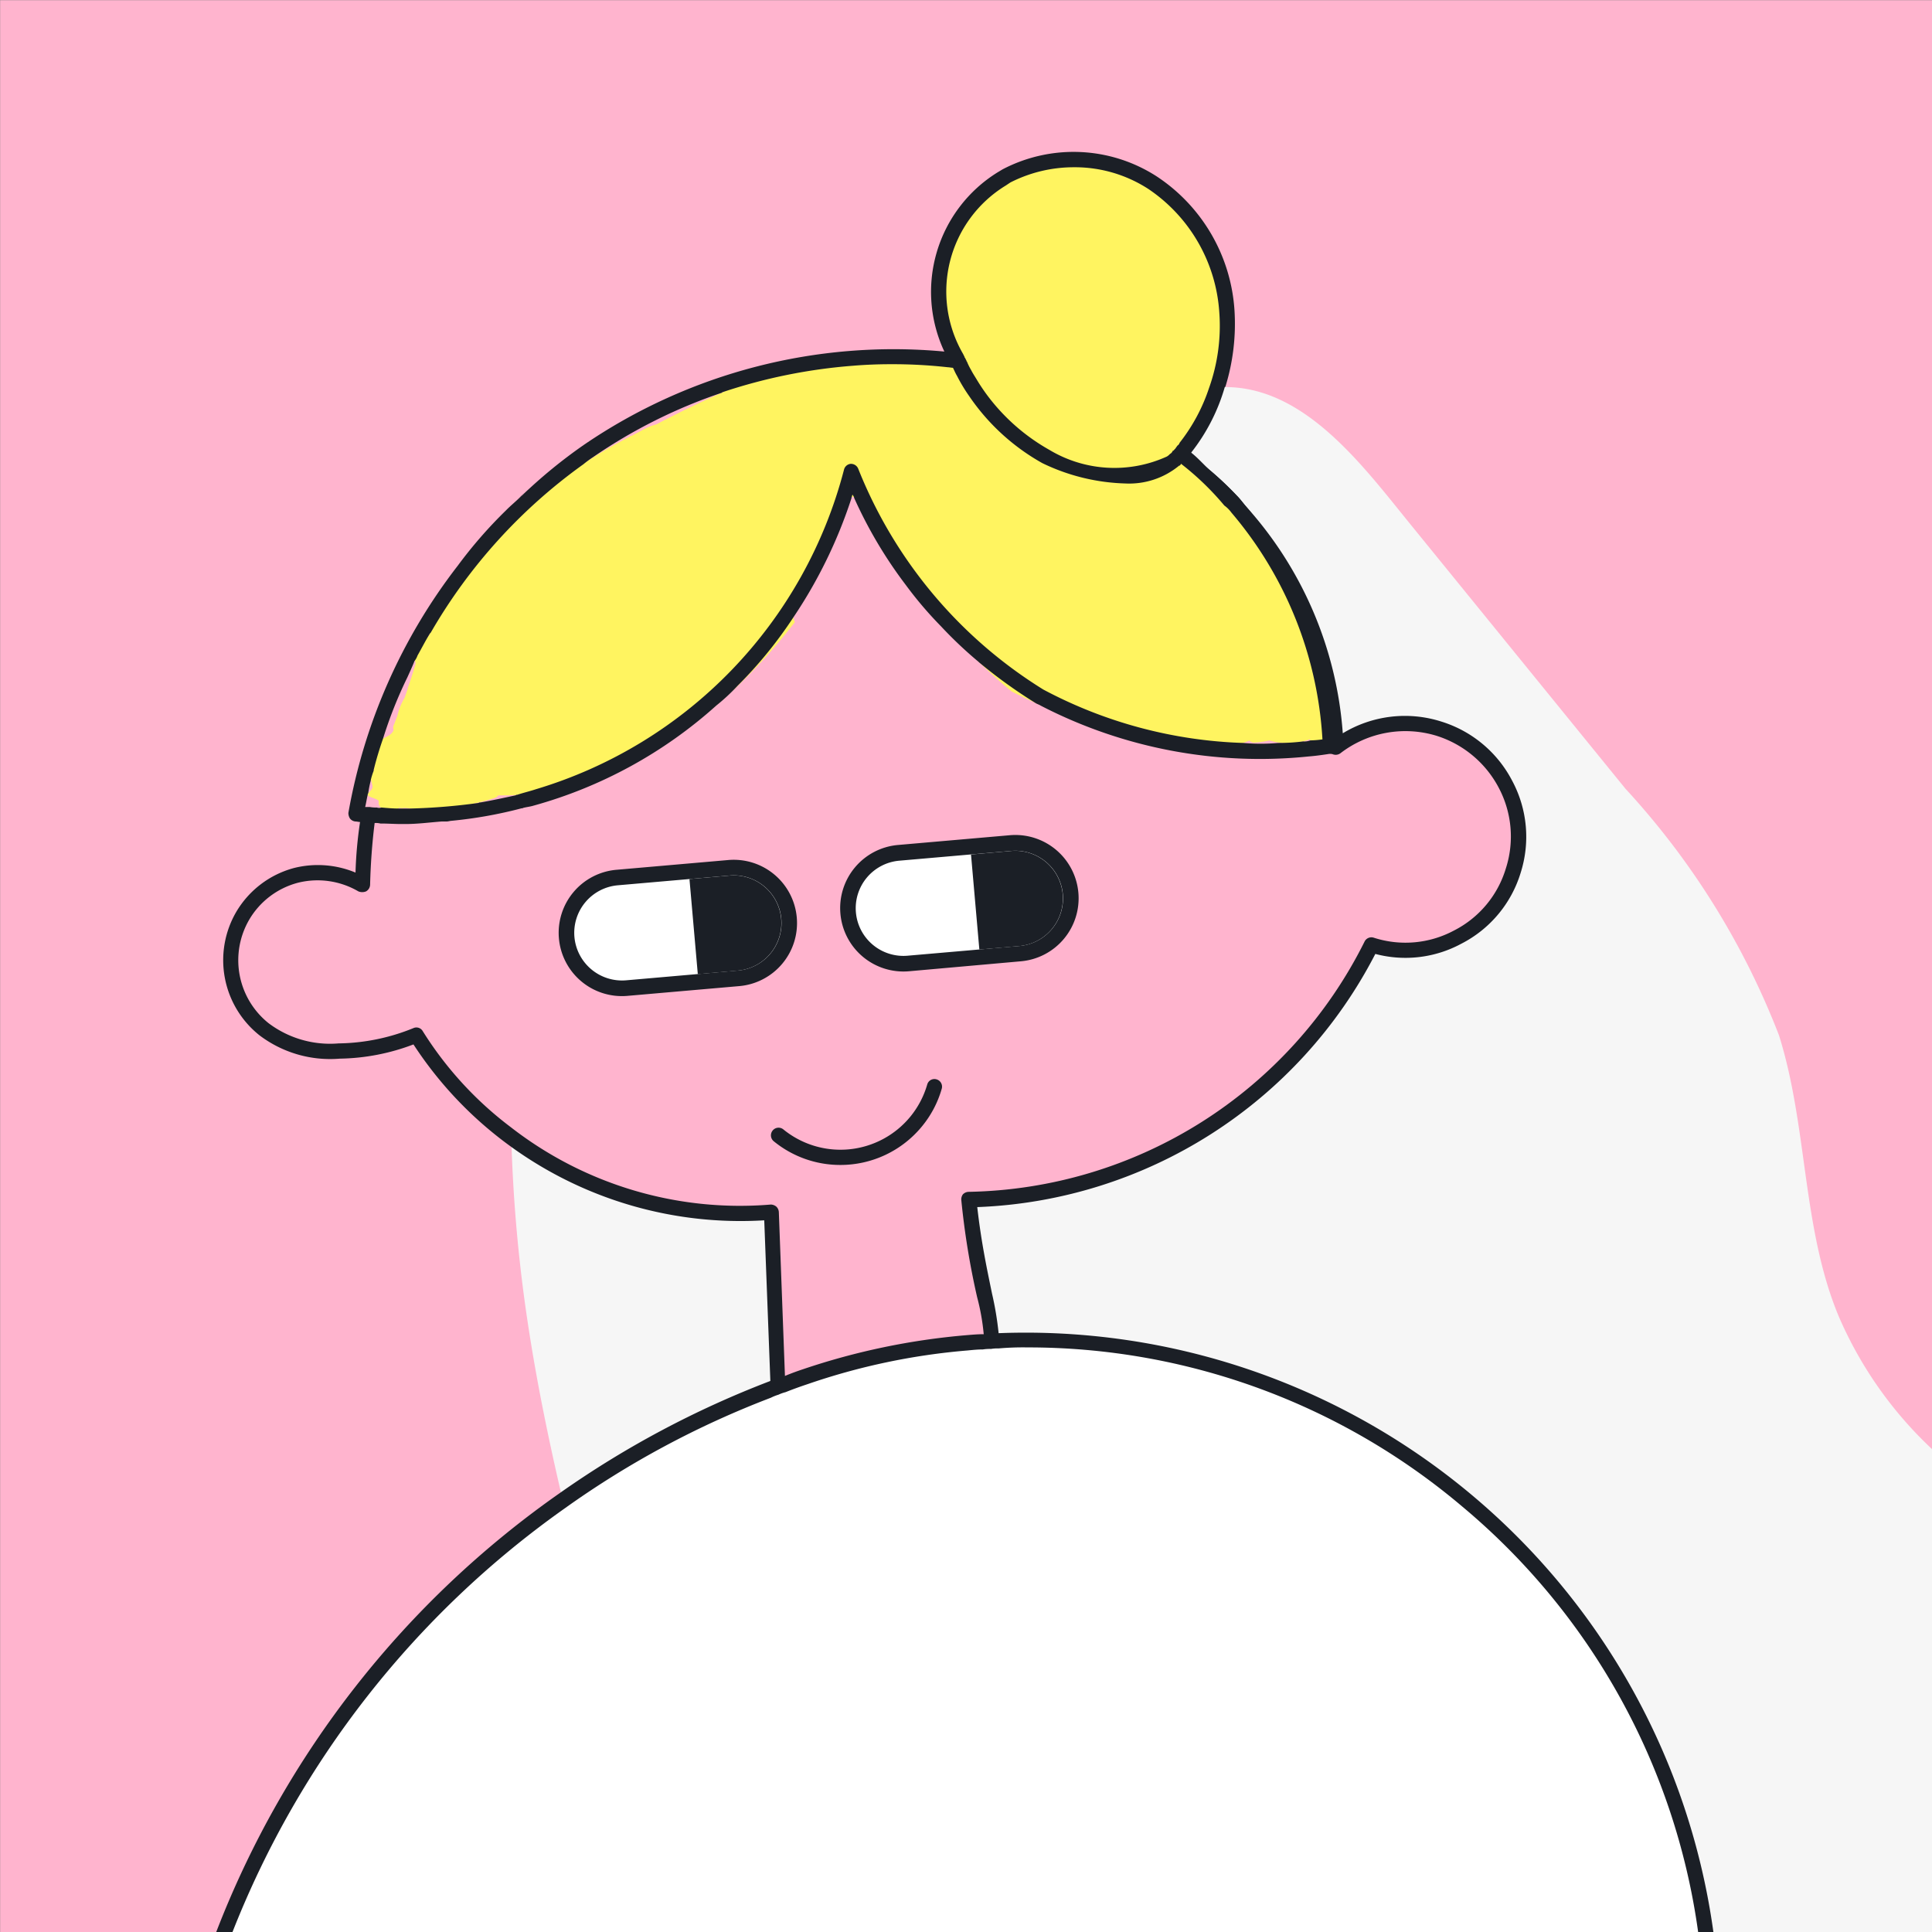 <svg xmlns="http://www.w3.org/2000/svg" width="38.003" height="38.004" viewBox="0 0 38.003 38.004">
  <rect x="0" y="0" width="38.003" height="38.004" fill="#808080" stroke="none"/>
  <g id="Group_2036" data-name="Group 2036" transform="translate(-1210 -473)">
    <g id="Group_2035" data-name="Group 2035" transform="translate(1239.22 544.77)">
      <rect id="Rectangle_170" data-name="Rectangle 170" width="38" height="38" transform="translate(-29.22 -71.77)" fill="none"/>
      <rect id="Rectangle_171" data-name="Rectangle 171" width="38" height="38" transform="translate(-29.217 -71.766)" fill="#ffb4ce"/>
      <g id="Group_2031" data-name="Group 2031">
        <path id="Path_1858" data-name="Path 1858" d="M8.783-43.266v9.5h-24.93a3.735,3.735,0,0,1-.09-.46l-1.45-6.06c-.15-.6-.29-1.21-.43-1.81a.936.936,0,0,0-.04-.16c-.01-.05-.02-.11-.03-.16-.26-1.12-.49-2.25-.66-3.39a29.827,29.827,0,0,1-.31-3.4,1.275,1.275,0,0,1-.01-.2,1.2,1.2,0,0,1,0-.19,30.562,30.562,0,0,1,.44-6.33.985.985,0,0,1,.02-.17.06.06,0,0,0,.01-.04v-.03c.01-.03.01-.05.02-.08a10.5,10.5,0,0,1,1.83-4.71,8.491,8.491,0,0,1,5.38-2.88,11.647,11.647,0,0,1,1.31-.14c.06,0,.12-.01.18-.01h.18c.36-.02.71-.02,1.07-.02h.84a.487.487,0,0,0,.12-.01,1.044,1.044,0,0,0,.25,0,15.966,15.966,0,0,0,2.07-.12h.01a.757.757,0,0,1,.15-.01h.01a.757.757,0,0,1,.15-.01h.01c1.6,0,2.75,1.61,3.69,2.76l4.18,5.14a15.275,15.275,0,0,1,3.02,4.85c.57,1.81.45,3.8,1.18,5.54A7.813,7.813,0,0,0,8.783-43.266Z" fill="#f6f6f6"/>
        <g id="Group_2032" data-name="Group 2032">
          <path id="Path_1174" data-name="Path 1174" d="M-10.509-44.8c1.381-.115.6-.815.349-3.373a9.072,9.072,0,0,0,7.919-5.007A2.229,2.229,0,0,0,.55-54.646a2.228,2.228,0,0,0-1.465-2.79,2.227,2.227,0,0,0-2.026.364,7.373,7.373,0,0,0-2.584-5.339,9.357,9.357,0,0,0-5.592-2.18,10.891,10.891,0,0,0-7.743,2.683,10.913,10.913,0,0,0-3.226,7.539,1.726,1.726,0,0,0-2.361.619,1.726,1.726,0,0,0,.418,2.223,2.173,2.173,0,0,0,1.487.43,4.067,4.067,0,0,0,1.511-.316,7.569,7.569,0,0,0,6.987,3.49l.148,3.918A26.946,26.946,0,0,1-10.509-44.8Z" fill="#ffb4ce"/>
          <path id="Path_1859" data-name="Path 1859" d="M.523-56.416a2.354,2.354,0,0,0-1.39-1.16,2.356,2.356,0,0,0-1.94.23,7.465,7.465,0,0,0-1.91-4.47c-.06-.07-.11-.14-.17-.2a6.51,6.51,0,0,0-.54-.51q-.2-.165-.39-.3a.47.47,0,0,0-.12-.09.938.938,0,0,0-.12-.09,5.09,5.09,0,0,0-.74-.46,7.365,7.365,0,0,0-1.09-.54,7.94,7.94,0,0,0-1.5-.48c0-.01,0-.01-.01-.01h-.01a.185.185,0,0,0-.07-.02,2.048,2.048,0,0,0-.24-.05c-.16-.03-.32-.06-.48-.08a1.1,1.1,0,0,0-.18-.02.554.554,0,0,0-.18-.02,5.107,5.107,0,0,0-.55-.05c-.07,0-.15-.01-.22-.01-.26-.01-.51-.01-.77,0a10.986,10.986,0,0,0-1.928.26c-.046.009-.089.022-.134.032a10.844,10.844,0,0,0-2.569.938l-.079.04-.06.03c-.02.01-.05.02-.07.03l-.03.02-.01.01c-.21.11-.41.22-.61.34a9.03,9.03,0,0,0-1.17.86c-.07.05-.14.11-.21.17l-.1.1a10.936,10.936,0,0,0-2.02,2.83c-.01.02-.01.03-.02.05l-.01.01a.06.06,0,0,1-.01.04c0,.01-.01.01-.01.02a.01.01,0,0,0-.01.01.611.611,0,0,1-.07.14c-.08.17-.16.35-.23.53a.942.942,0,0,1-.04.1c-.02.04-.03.08-.05.12-.12.33-.23.67-.32,1.01-.01.05-.03.1-.04.16a8.588,8.588,0,0,0-.2,1.01,1.261,1.261,0,0,0-.04.28,8.256,8.256,0,0,0-.09,1,1.925,1.925,0,0,0-1.21-.09,1.884,1.884,0,0,0-1.14.87,1.887,1.887,0,0,0,.46,2.42,2.3,2.3,0,0,0,1.58.46,4.244,4.244,0,0,0,1.45-.28,7.586,7.586,0,0,0,1.93,2.02,7.7,7.7,0,0,0,4.97,1.44l.12,3.16v.16l.01.17.01.28a.152.152,0,0,0,.06.11.161.161,0,0,0,.09.03h.05a25.277,25.277,0,0,1,3.36-.8,1,1,0,0,0,.8-.31.535.535,0,0,0,.11-.28.757.757,0,0,0,.01-.15.757.757,0,0,0-.01-.15,6.281,6.281,0,0,0-.13-.78c-.09-.44-.21-.99-.29-1.7a9.2,9.2,0,0,0,7.83-4.98,2.311,2.311,0,0,0,1.69-.2,2.327,2.327,0,0,0,1.17-1.4A2.333,2.333,0,0,0,.523-56.416ZM.4-54.686a2.023,2.023,0,0,1-1.02,1.22,2.023,2.023,0,0,1-1.58.14.15.15,0,0,0-.18.08,8.883,8.883,0,0,1-7.79,4.92.161.161,0,0,0-.11.05.168.168,0,0,0-.03.12,15.335,15.335,0,0,0,.31,1.9,4.366,4.366,0,0,1,.13.73.864.864,0,0,1,.01.15.334.334,0,0,1-.03.15.2.2,0,0,1-.04.08c-.08.11-.27.17-.59.2h-.02a27.764,27.764,0,0,0-3.22.74l-.01-.18v-.17l-.01-.15-.12-3.22a.161.161,0,0,0-.05-.11.178.178,0,0,0-.1-.04h-.01a7.341,7.341,0,0,1-5.11-1.52,7.039,7.039,0,0,1-1.74-1.9.144.144,0,0,0-.18-.05,4.018,4.018,0,0,1-1.47.3,2.008,2.008,0,0,1-1.38-.4,1.585,1.585,0,0,1-.38-2.03,1.575,1.575,0,0,1,.96-.73,1.593,1.593,0,0,1,1.19.17.2.2,0,0,0,.15,0,.156.156,0,0,0,.08-.13c.01-.41.04-.82.09-1.22a.148.148,0,0,1,.01-.07c.01-.08.02-.15.03-.23l.03-.12a10.582,10.582,0,0,1,3.02-5.79,10.66,10.66,0,0,1,7.63-2.65,6.009,6.009,0,0,1,.73.07.628.628,0,0,1,.19.03.582.582,0,0,1,.19.03,8.079,8.079,0,0,1,1.29.31,8.974,8.974,0,0,1,2.46,1.22.938.938,0,0,1,.12.09.47.47,0,0,1,.12.09c.14.1.27.2.4.31a5.44,5.44,0,0,1,.49.47.62.62,0,0,1,.14.14,5.585,5.585,0,0,1,.39.46l.02.03a6.221,6.221,0,0,1,.45.65,6.949,6.949,0,0,1,.86,2.11c0,.01.01.02.01.03a6.713,6.713,0,0,1,.17,1.18.86.86,0,0,1,.01.16.123.123,0,0,0,.05.1s0,.02.01.02a.035.035,0,0,0,.02.01.157.157,0,0,0,.16-.02,2.094,2.094,0,0,1,1.89-.34,2.092,2.092,0,0,1,1.22,1.02A2.047,2.047,0,0,1,.4-54.686Z" fill="#1b1f26"/>
        </g>
        <path id="Path_1860" data-name="Path 1860" d="M-12.694-48.855A2.066,2.066,0,0,1-14-49.321a.15.15,0,0,1-.022-.211.149.149,0,0,1,.211-.022,1.778,1.778,0,0,0,2.5-.254,1.78,1.78,0,0,0,.33-.63.146.146,0,0,1,.185-.1.149.149,0,0,1,.1.185,2.048,2.048,0,0,1-.386.736A2.073,2.073,0,0,1-12.694-48.855Z" fill="#1b1f26"/>
        <path id="Path_1176" data-name="Path 1176" d="M-3.271-58.857a5.871,5.871,0,0,0-.966-1.923,8.325,8.325,0,0,0-2.42-2.6A6.188,6.188,0,0,0-8.226-64.2a15.428,15.428,0,0,0-1.864-.439,5.833,5.833,0,0,0-1.782-.137c-.59.052-1.169.151-1.751.243a6.646,6.646,0,0,0-1.855.524,3.973,3.973,0,0,1-.889.328l-.037.02a1.365,1.365,0,0,0-.2.079c-.067.029-.136.068-.2.1l-.056.033a.264.264,0,0,0-.071.031l-.025.016-.011.007a9.364,9.364,0,0,0-3.986,3.915,3.5,3.5,0,0,1-.166.491,1.692,1.692,0,0,1-.2.326c-.028.094-.06.187-.091.279l-.019.044a.306.306,0,0,0-.013.043s-.037.1-.049.144a1.453,1.453,0,0,0-.153.387l-.021.066c-.013.032-.024.065-.039.1a.416.416,0,0,0-.029.1l-.023.009c-.018.01-.041.021-.064.035a1.934,1.934,0,0,1-.083.2c-.017.044-.036.087-.054.129s-.05.1-.075.164-.051.134-.077.205l0,.028a.088.088,0,0,1,0,.028l-.006.011a.4.4,0,0,0-.06.258.6.6,0,0,0,.012.085.314.314,0,0,0-.079.248.34.34,0,0,0,.233.247.361.361,0,0,0,.209.21.228.228,0,0,0,.038.038.383.383,0,0,0,.283.087.4.4,0,0,0,.24-.106,4.639,4.639,0,0,0,.808,0,4.594,4.594,0,0,0,1.03-.209.357.357,0,0,0,.077-.035c.129,0,.26-.007.391-.017a.4.4,0,0,1,.057-.073,1.61,1.61,0,0,1,.867-.411A3.737,3.737,0,0,0-17-56.835a16.35,16.35,0,0,0,1.937-1.228,6.062,6.062,0,0,0,1.468-1.627,9.227,9.227,0,0,0,.469-1.009c.121-.278.365-.571.339-.884A.382.382,0,0,1-12.438-62a.381.381,0,0,1,.412.347,1.314,1.314,0,0,0,.231.486,3.922,3.922,0,0,1,.221.491,2.527,2.527,0,0,0,.621,1A17.786,17.786,0,0,0-9.087-58.2a5.443,5.443,0,0,0,2.116.745c.388.086.759.253,1.154.3.414.056.834.043,1.249.1a.349.349,0,0,1,.222.117.671.671,0,0,0,.1-.013,1.512,1.512,0,0,0,.506.04,1.507,1.507,0,0,0,.2-.031.388.388,0,0,0,.281.091.35.35,0,0,0,.243-.131A.271.271,0,0,0-2.982-57,14.337,14.337,0,0,1-3.271-58.857Z" fill="#ffb4ce"/>
        <path id="Path_1177" data-name="Path 1177" d="M-3.029-57.508l-.087-.208-.027-.457a.113.113,0,0,0-.1-.111c-.01-.05-.021-.1-.032-.148a.121.121,0,0,0,.016-.109c-.03-.1-.064-.2-.1-.292a.1.1,0,0,0,.015-.108c-.054-.131-.114-.259-.175-.386a.1.1,0,0,0,0-.025c-.007-.027-.018-.053-.026-.079a.1.1,0,0,0,.02-.12,4.287,4.287,0,0,0-.34-.625c-.052-.1-.108-.182-.167-.27a.114.114,0,0,0-.058-.043l-.047-.061a.137.137,0,0,0-.006-.18l-.468-.5a.128.128,0,0,0-.01-.178q-.187-.182-.384-.351l-.358-.328a.1.1,0,0,0-.011-.126l-.024-.025h0a2.731,2.731,0,0,0-.592-.512,5.8,5.8,0,0,0-3.045-1.541c-.088-.009-.44-.3-.441-.226a6.828,6.828,0,0,0-3.428-.018c-.176.024-.6-.082-.725,0a2.979,2.979,0,0,0-.852.165c-.189-.024-.314.228-.541.325-.437.193-.865.4-1.289.623a1.1,1.1,0,0,0-.194.072c-.1.049-.2.106-.3.158V-63.2l-.053.034a9.057,9.057,0,0,0-3.918,3.88c-.086.166-.347.166-.36.32-.053,0,.11.191.09.256-.042.148-.091.294-.141.44l-.011.026,0,.016c-.02.061-.042.124-.064.186a1.155,1.155,0,0,0-.141.352c-.026.063-.047.126-.074.187a.124.124,0,0,0,0,.091c-.057.16-.3.146-.336.311,0,.007-.228.2-.01.222-.062.138-.01.1-.043.249-.014.043-.087.128-.056.155-.012.045.04.149.028.2s-.114.117-.088.142c-.009.041.222.081.212.127a.121.121,0,0,0,.094.144.118.118,0,0,0,.053,0c.011.123.186.127.239.032a.238.238,0,0,1,.015-.055s.009,0,.014.007a.213.213,0,0,0,.094,0,4.393,4.393,0,0,0,1.782-.2.111.111,0,0,0,.059-.047c2.249.036,4.378-1.515,5.835-3.408a.3.3,0,0,1,.019-.3,4.322,4.322,0,0,0,.442-1c.057-.171.11-.343.172-.511a1.805,1.805,0,0,1,.09-.224c.021-.036.045-.072.069-.106.045-.053.044-.058,0-.016.018-.388.617-.4.731-.064a6.09,6.09,0,0,0,.7,1.456A10.8,10.8,0,0,0-10.3-59.1a9.844,9.844,0,0,0,.976.929,9.433,9.433,0,0,0,4.286,1.05.92.92,0,0,0,.394-.083.123.123,0,0,0,.095.04,1.766,1.766,0,0,0,.3-.041,1.259,1.259,0,0,0,.8-.025c0,.124.188.2.236.06,0-.036.021-.049.057-.041.107,0,.134-.1.1-.178A.126.126,0,0,0-3.029-57.508Z" fill="#fff460"/>
        <g id="Group_1740" data-name="Group 1740">
          <path id="Path_1178" data-name="Path 1178" d="M-16.878-52.181a1.244,1.244,0,0,1-1.348-1.132,1.244,1.244,0,0,1,1.131-1.348l2.2-.192a1.245,1.245,0,0,1,1.348,1.132,1.244,1.244,0,0,1-1.132,1.348Z" fill="#1b1f26"/>
          <path id="Rectangle_76" data-name="Rectangle 76" d="M-17.068-54.356l2.2-.192a.939.939,0,0,1,1.017.853h0a.938.938,0,0,1-.853,1.016l-2.2.192a.94.94,0,0,1-1.017-.853h0A.939.939,0,0,1-17.068-54.356Z" fill="#fff"/>
          <path id="Path_1179" data-name="Path 1179" d="M-13.854-53.695h0a.939.939,0,0,1-.853,1.017h0l-.787.069-.164-1.87.787-.068A.938.938,0,0,1-13.854-53.695Z" fill="#1b1f26"/>
          <path id="Path_1180" data-name="Path 1180" d="M-11.34-52.665A1.245,1.245,0,0,1-12.689-53.8a1.246,1.246,0,0,1,1.132-1.349l2.2-.192a1.245,1.245,0,0,1,1.349,1.132,1.244,1.244,0,0,1-1.132,1.348Z" fill="#1b1f26"/>
          <path id="Rectangle_77" data-name="Rectangle 77" d="M-11.53-54.84l2.2-.192a.939.939,0,0,1,1.017.853h0a.94.94,0,0,1-.854,1.017l-2.2.191a.938.938,0,0,1-1.017-.853h0A.938.938,0,0,1-11.53-54.84Z" fill="#fff"/>
          <path id="Path_1181" data-name="Path 1181" d="M-8.316-54.178h0a.94.94,0,0,1-.854,1.017h0l-.786.068-.164-1.869.787-.069A.939.939,0,0,1-8.316-54.178Z" fill="#1b1f26"/>
        </g>
        <g id="Group_2033" data-name="Group 2033">
          <path id="Path_1861" data-name="Path 1861" d="M4.333-33.766H-24.8a18.717,18.717,0,0,1,6.64-8.49,19.094,19.094,0,0,1,4.09-2.19.88.88,0,0,1,.15-.05l.15-.06c.13-.05.26-.1.39-.14a13.756,13.756,0,0,1,3.17-.66c.12-.01.23-.02.35-.02a.757.757,0,0,1,.15-.01.66.66,0,0,1,.14-.01c.18-.01.37-.01.55-.01A13.486,13.486,0,0,1,4.333-33.766Z" fill="#fff"/>
          <path id="Path_1862" data-name="Path 1862" d="M-9.577-45.546a.708.708,0,0,0-.14.01.757.757,0,0,0-.15.01c-.12,0-.23.01-.35.02a13.589,13.589,0,0,0-3.21.67c-.12.04-.23.08-.35.13a.784.784,0,0,0-.14.05.88.88,0,0,0-.15.05,18.88,18.88,0,0,0-4.12,2.19,18.782,18.782,0,0,0-6.78,8.65h.32a18.483,18.483,0,0,1,6.53-8.33,18,18,0,0,1,4.06-2.18.938.938,0,0,1,.15-.06.784.784,0,0,1,.14-.05c.15-.06.29-.11.44-.16a12.914,12.914,0,0,1,3.14-.66c.1-.01.2-.02.3-.02a.86.86,0,0,1,.16-.01.757.757,0,0,1,.15-.01,5.429,5.429,0,0,1,.57-.02,13.219,13.219,0,0,1,8.55,3.13,13.27,13.27,0,0,1,4.64,8.37h.3A13.656,13.656,0,0,0-9.577-45.546Z" fill="#1b1f26"/>
        </g>
        <path id="Path_1863" data-name="Path 1863" d="M-4.717-61.816c-.06-.07-.11-.14-.17-.2a6.51,6.51,0,0,0-.54-.51h0c-.122-.111-.228-.235-.36-.339a.524.524,0,0,0-.11-.1l-.12-.09a7.359,7.359,0,0,0-1.5-.96,7.7,7.7,0,0,0-1.93-.65,7.989,7.989,0,0,0-.83-.14l-.19-.03a1.1,1.1,0,0,1-.18-.02,10.8,10.8,0,0,0-7.08,1.83,9.954,9.954,0,0,0-1.223,1l-.017.014-.026.026c-.09.086-.186.164-.274.254a8.939,8.939,0,0,0-.95,1.09,11.07,11.07,0,0,0-2.15,4.86.2.2,0,0,0,.03.11.152.152,0,0,0,.11.06c.03,0,.06.01.09.01.05,0,.1.01.15.01s.1.01.14.01a.375.375,0,0,1,.11.01h.01c.14,0,.27.01.4.01h.08c.242,0,.477-.032.715-.05.031,0,.063,0,.095,0s.061-.01.091-.013a8.611,8.611,0,0,0,1.388-.247h.021l0-.005c.068-.019.139-.025.206-.045a8.944,8.944,0,0,0,3.6-1.97,3.879,3.879,0,0,0,.42-.39,8.425,8.425,0,0,0,1.1-1.35,9.411,9.411,0,0,0,1.14-2.34v-.01c.01-.02.01-.04.02-.06.01.02.02.03.03.05v.01a8.762,8.762,0,0,0,1.02,1.72,7.572,7.572,0,0,0,.69.81,8.163,8.163,0,0,0,.74.7l.01.01a9.771,9.771,0,0,0,1.11.8c.03.02.07.03.1.05a9.387,9.387,0,0,0,5.28,1c.13-.01.27-.03.4-.05h.04a.159.159,0,0,0,.12-.15A7.8,7.8,0,0,0-4.717-61.816Zm1.13,4.63a3.866,3.866,0,0,1-.48.03h-.01a3.976,3.976,0,0,1-.69,0,8.963,8.963,0,0,1-3.93-1.05,9.039,9.039,0,0,1-3.64-4.34.154.154,0,0,0-.15-.1.15.15,0,0,0-.13.11,8.9,8.9,0,0,1-6.06,6.29c-.12.04-.25.07-.37.11a.037.037,0,0,0-.03.01c-.23.05-.46.1-.69.14a.06.06,0,0,0-.04.01,11.905,11.905,0,0,1-1.34.11h-.23c-.11,0-.23-.01-.34-.02a.139.139,0,0,1-.09,0,.66.66,0,0,1-.14-.01h-.09c.02-.08.03-.16.05-.24a.037.037,0,0,1,.01-.03,2.211,2.211,0,0,1,.05-.25v-.01a1.39,1.39,0,0,1,.06-.19c-.01-.01,0-.01,0-.02q.075-.3.18-.6a8.464,8.464,0,0,1,.48-1.21c.05-.11.1-.22.14-.32a.388.388,0,0,0,.06-.11c.08-.14.15-.28.23-.41a.138.138,0,0,1,.03-.04,10.551,10.551,0,0,1,3-3.31,2.307,2.307,0,0,1,.19-.14,10.237,10.237,0,0,1,2.54-1.27.01.01,0,0,1,.01-.01,10.663,10.663,0,0,1,2.57-.52c.24-.02.49-.03.74-.03h.04a9.772,9.772,0,0,1,1.08.06c.03,0,.07.01.1.01a1.127,1.127,0,0,1,.18.03.772.772,0,0,1,.15.02h.03c.2.03.41.07.61.11a8.141,8.141,0,0,1,1.28.37.355.355,0,0,1,.09.04c.18.07.37.16.55.25l.24.12a7.8,7.8,0,0,1,1.14.76l.01.01a.812.812,0,0,1,.1.09.436.436,0,0,1,.11.09,5.5,5.5,0,0,1,.85.82.62.62,0,0,1,.14.14,7.547,7.547,0,0,1,1.79,4.46,1.941,1.941,0,0,1-.24.02A.34.34,0,0,1-3.587-57.186Z" fill="#1b1f26"/>
        <g id="Group_2034" data-name="Group 2034">
          <path id="Path_1254" data-name="Path 1254" d="M-10.377-64.667a2.606,2.606,0,0,1,.863-3.583l.1-.054a2.863,2.863,0,0,1,2.876.13A3.341,3.341,0,0,1-5.082-65.65a4.028,4.028,0,0,1-.909,2.807c-.578.717-1.822.435-2.661.054A4.141,4.141,0,0,1-10.377-64.667Z" fill="#fff460"/>
          <path id="Path_1864" data-name="Path 1864" d="M-6.467-68.3a3.013,3.013,0,0,0-3.03-.14l-.1.06a2.766,2.766,0,0,0-1.05,3.52.827.827,0,0,0,.07.13l.01.01a.037.037,0,0,0,.01.03.405.405,0,0,0,.05.09l.03.06c.03.06.05.11.08.16a3.258,3.258,0,0,0,.24.4,4.248,4.248,0,0,0,1.44,1.32,3.991,3.991,0,0,0,1.63.4,1.544,1.544,0,0,0,1.06-.35c.02,0,.03-.02.04-.04a.265.265,0,0,0,.06-.05c.01,0,.01,0,.01-.01.02-.01.03-.03.04-.04l.01-.01c.02-.02.03-.05.05-.07a.138.138,0,0,0,.03-.04,3.762,3.762,0,0,0,.66-1.29h.01a4.181,4.181,0,0,0,.18-1.5A3.417,3.417,0,0,0-6.467-68.3Zm.41,5.29c-.01.02-.03.04-.04.06l-.01.01c-.02.02-.03.04-.05.04v.01a.121.121,0,0,1-.05.05.265.265,0,0,1-.06.05,2.486,2.486,0,0,1-2.31-.13,3.93,3.93,0,0,1-1.22-1.07,3.783,3.783,0,0,1-.22-.33c-.03-.05-.07-.11-.1-.17a1.194,1.194,0,0,1-.08-.16.01.01,0,0,0-.01-.01v-.01l-.03-.06c-.01-.01-.01-.01-.01-.02l-.03-.06a2.443,2.443,0,0,1,.84-3.31l.09-.06a2.741,2.741,0,0,1,1.25-.3,2.656,2.656,0,0,1,1.47.43,3.175,3.175,0,0,1,1.39,2.41,3.638,3.638,0,0,1-.2,1.5,3.532,3.532,0,0,1-.58,1.08A.1.1,0,0,1-6.057-63.006Z" fill="#1b1f26"/>
        </g>
      </g>
    </g>
  </g>
</svg>
